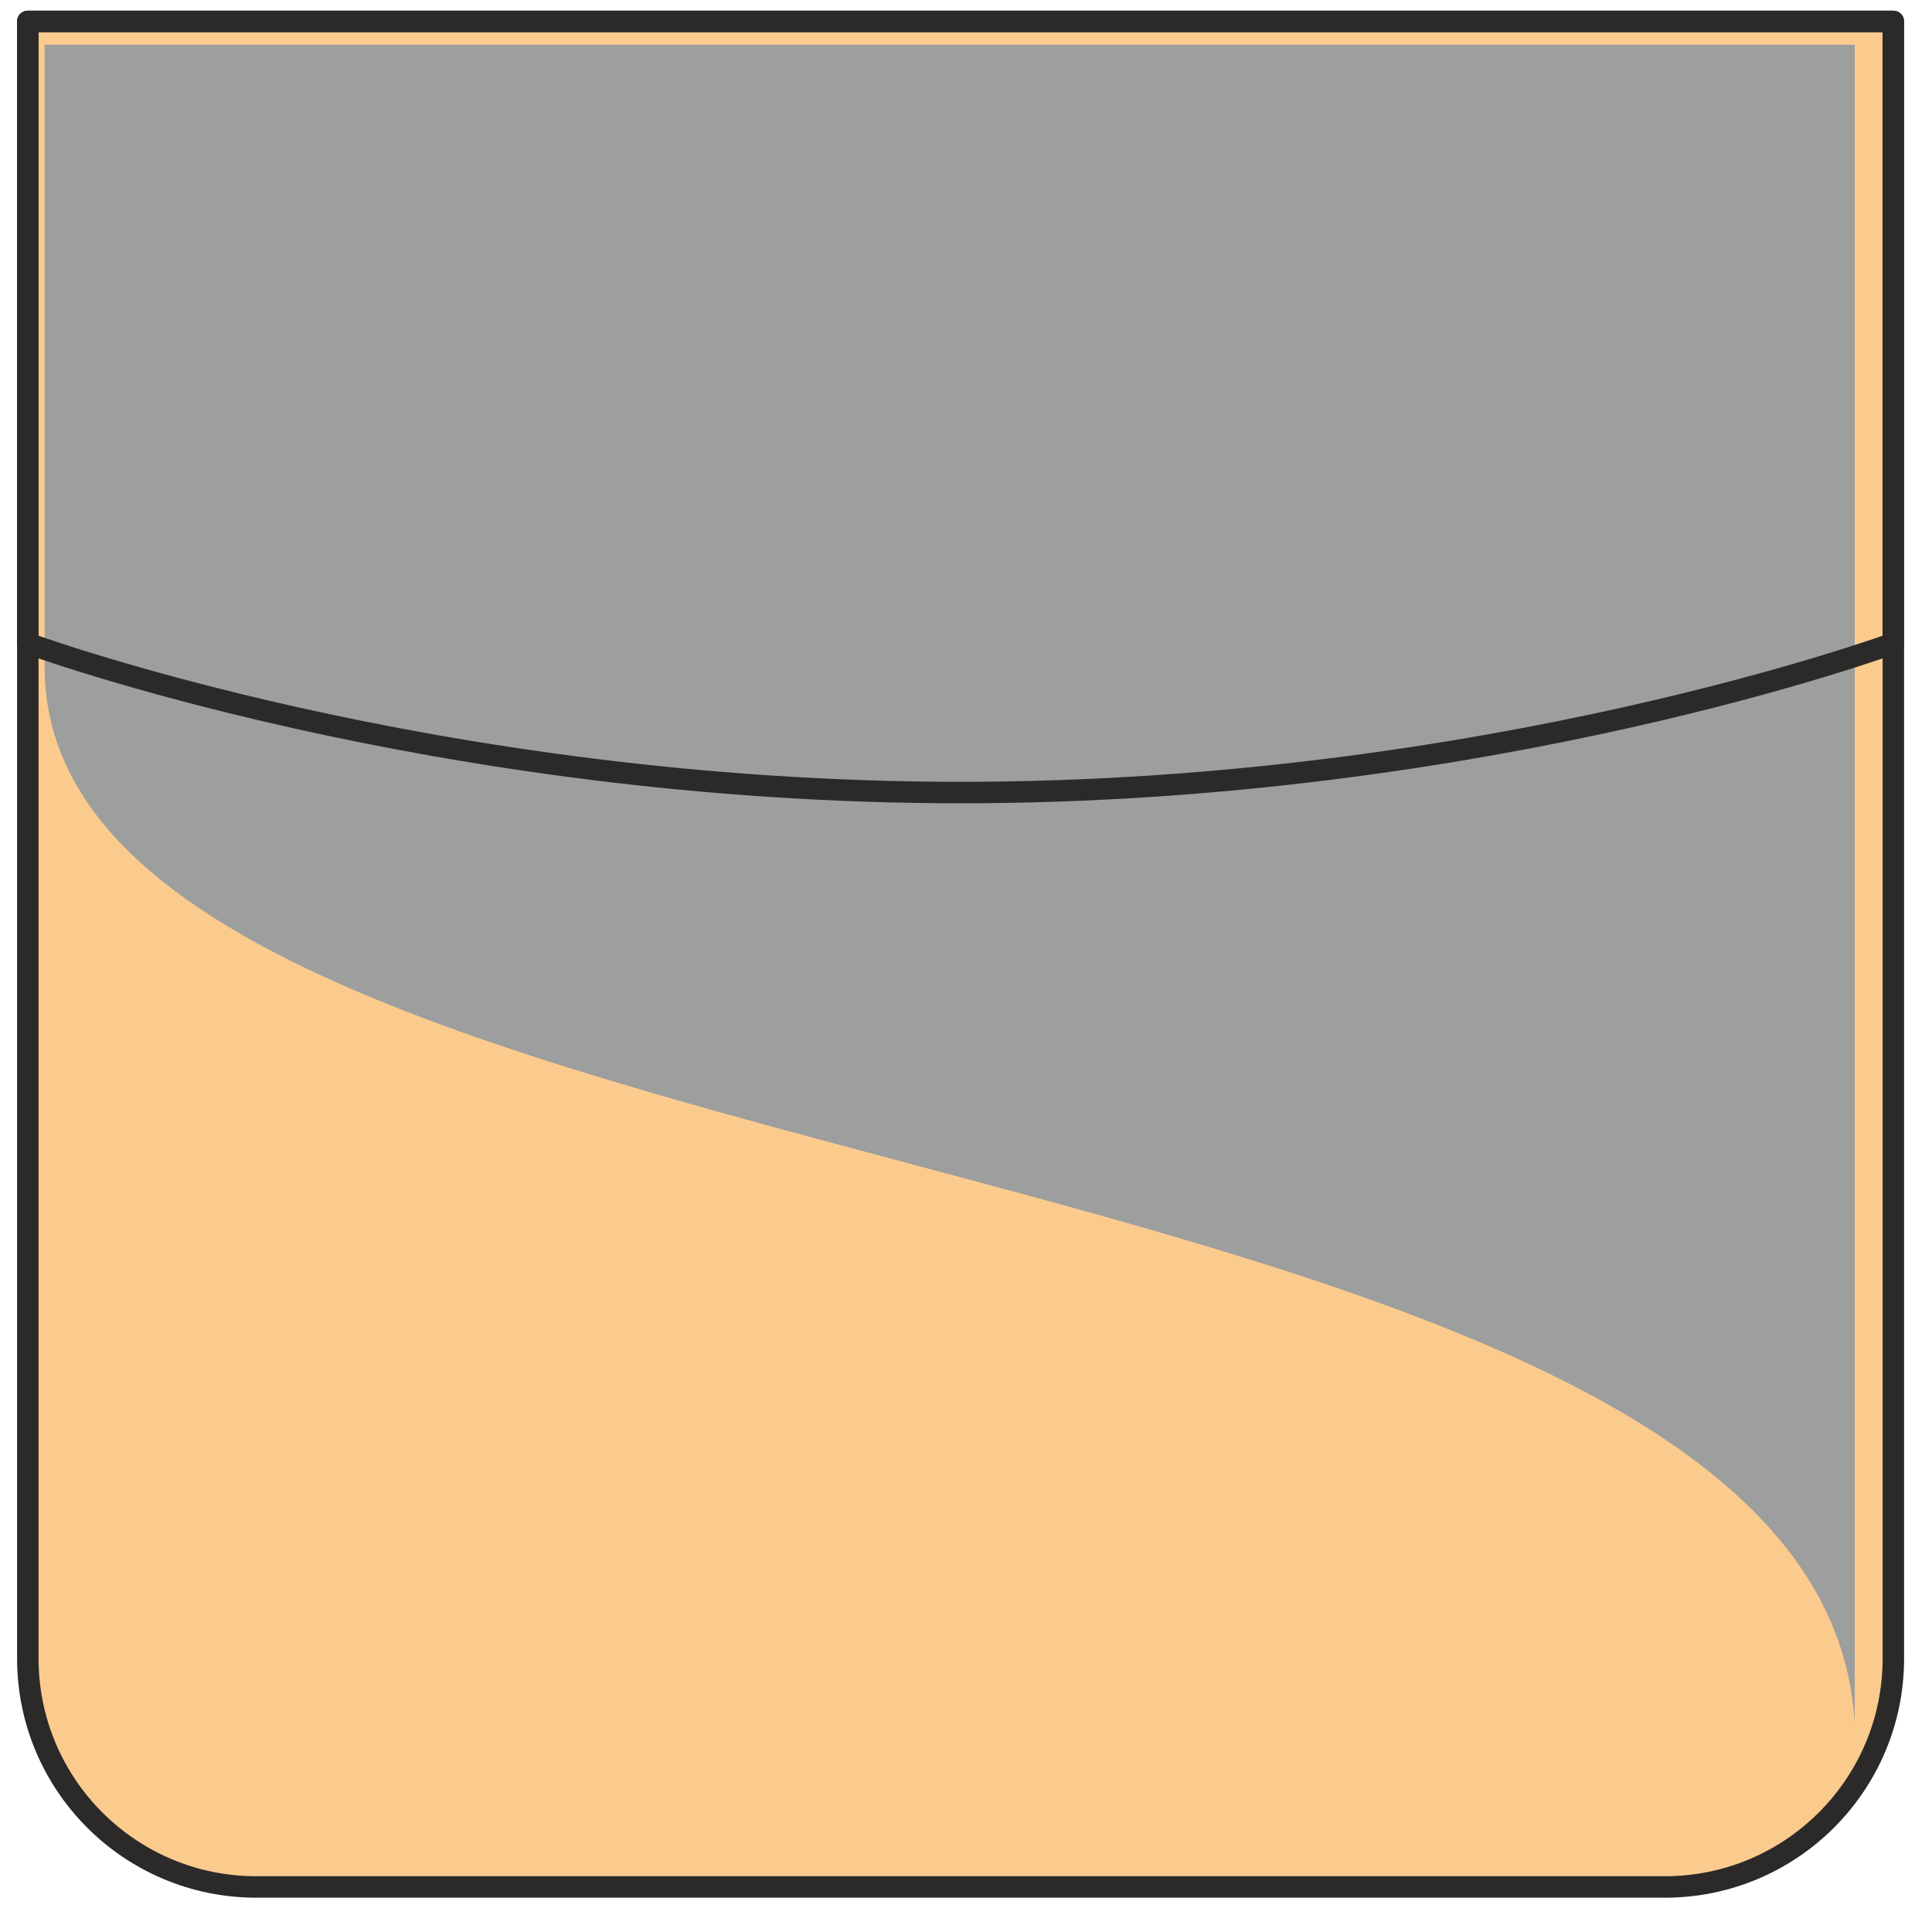 <svg width="45" height="45" viewBox="0 0 45 45" fill="none" xmlns="http://www.w3.org/2000/svg">
<path d="M38.777 43.951H5.971C3.031 43.951 0.648 41.569 0.648 38.629V0.5H44.1V38.629C44.1 41.569 41.717 43.951 38.777 43.951Z" fill="#FBCB8E"/>
<path d="M38.777 43.951H5.971C3.031 43.951 0.648 41.569 0.648 38.629V0.5H44.1V38.629C44.1 41.569 41.717 43.951 38.777 43.951Z" stroke="#2B2A29" stroke-width="0.5" stroke-miterlimit="10" stroke-linecap="round" stroke-linejoin="round"/>
<path fill-rule="evenodd" clip-rule="evenodd" d="M43.2 1.04H1.039V15.524C1.031 28.237 42.406 25.932 43.2 40.147V1.04V1.04Z" fill="#9D9E9E"/>
<path d="M0.646 14.983V0.499H44.099V14.983C44.099 14.983 34.664 18.46 22.373 18.46C10.081 18.46 0.646 14.983 0.646 14.983Z" stroke="#2B2A29" stroke-width="0.5" stroke-miterlimit="10" stroke-linecap="round" stroke-linejoin="round"/>
</svg>
